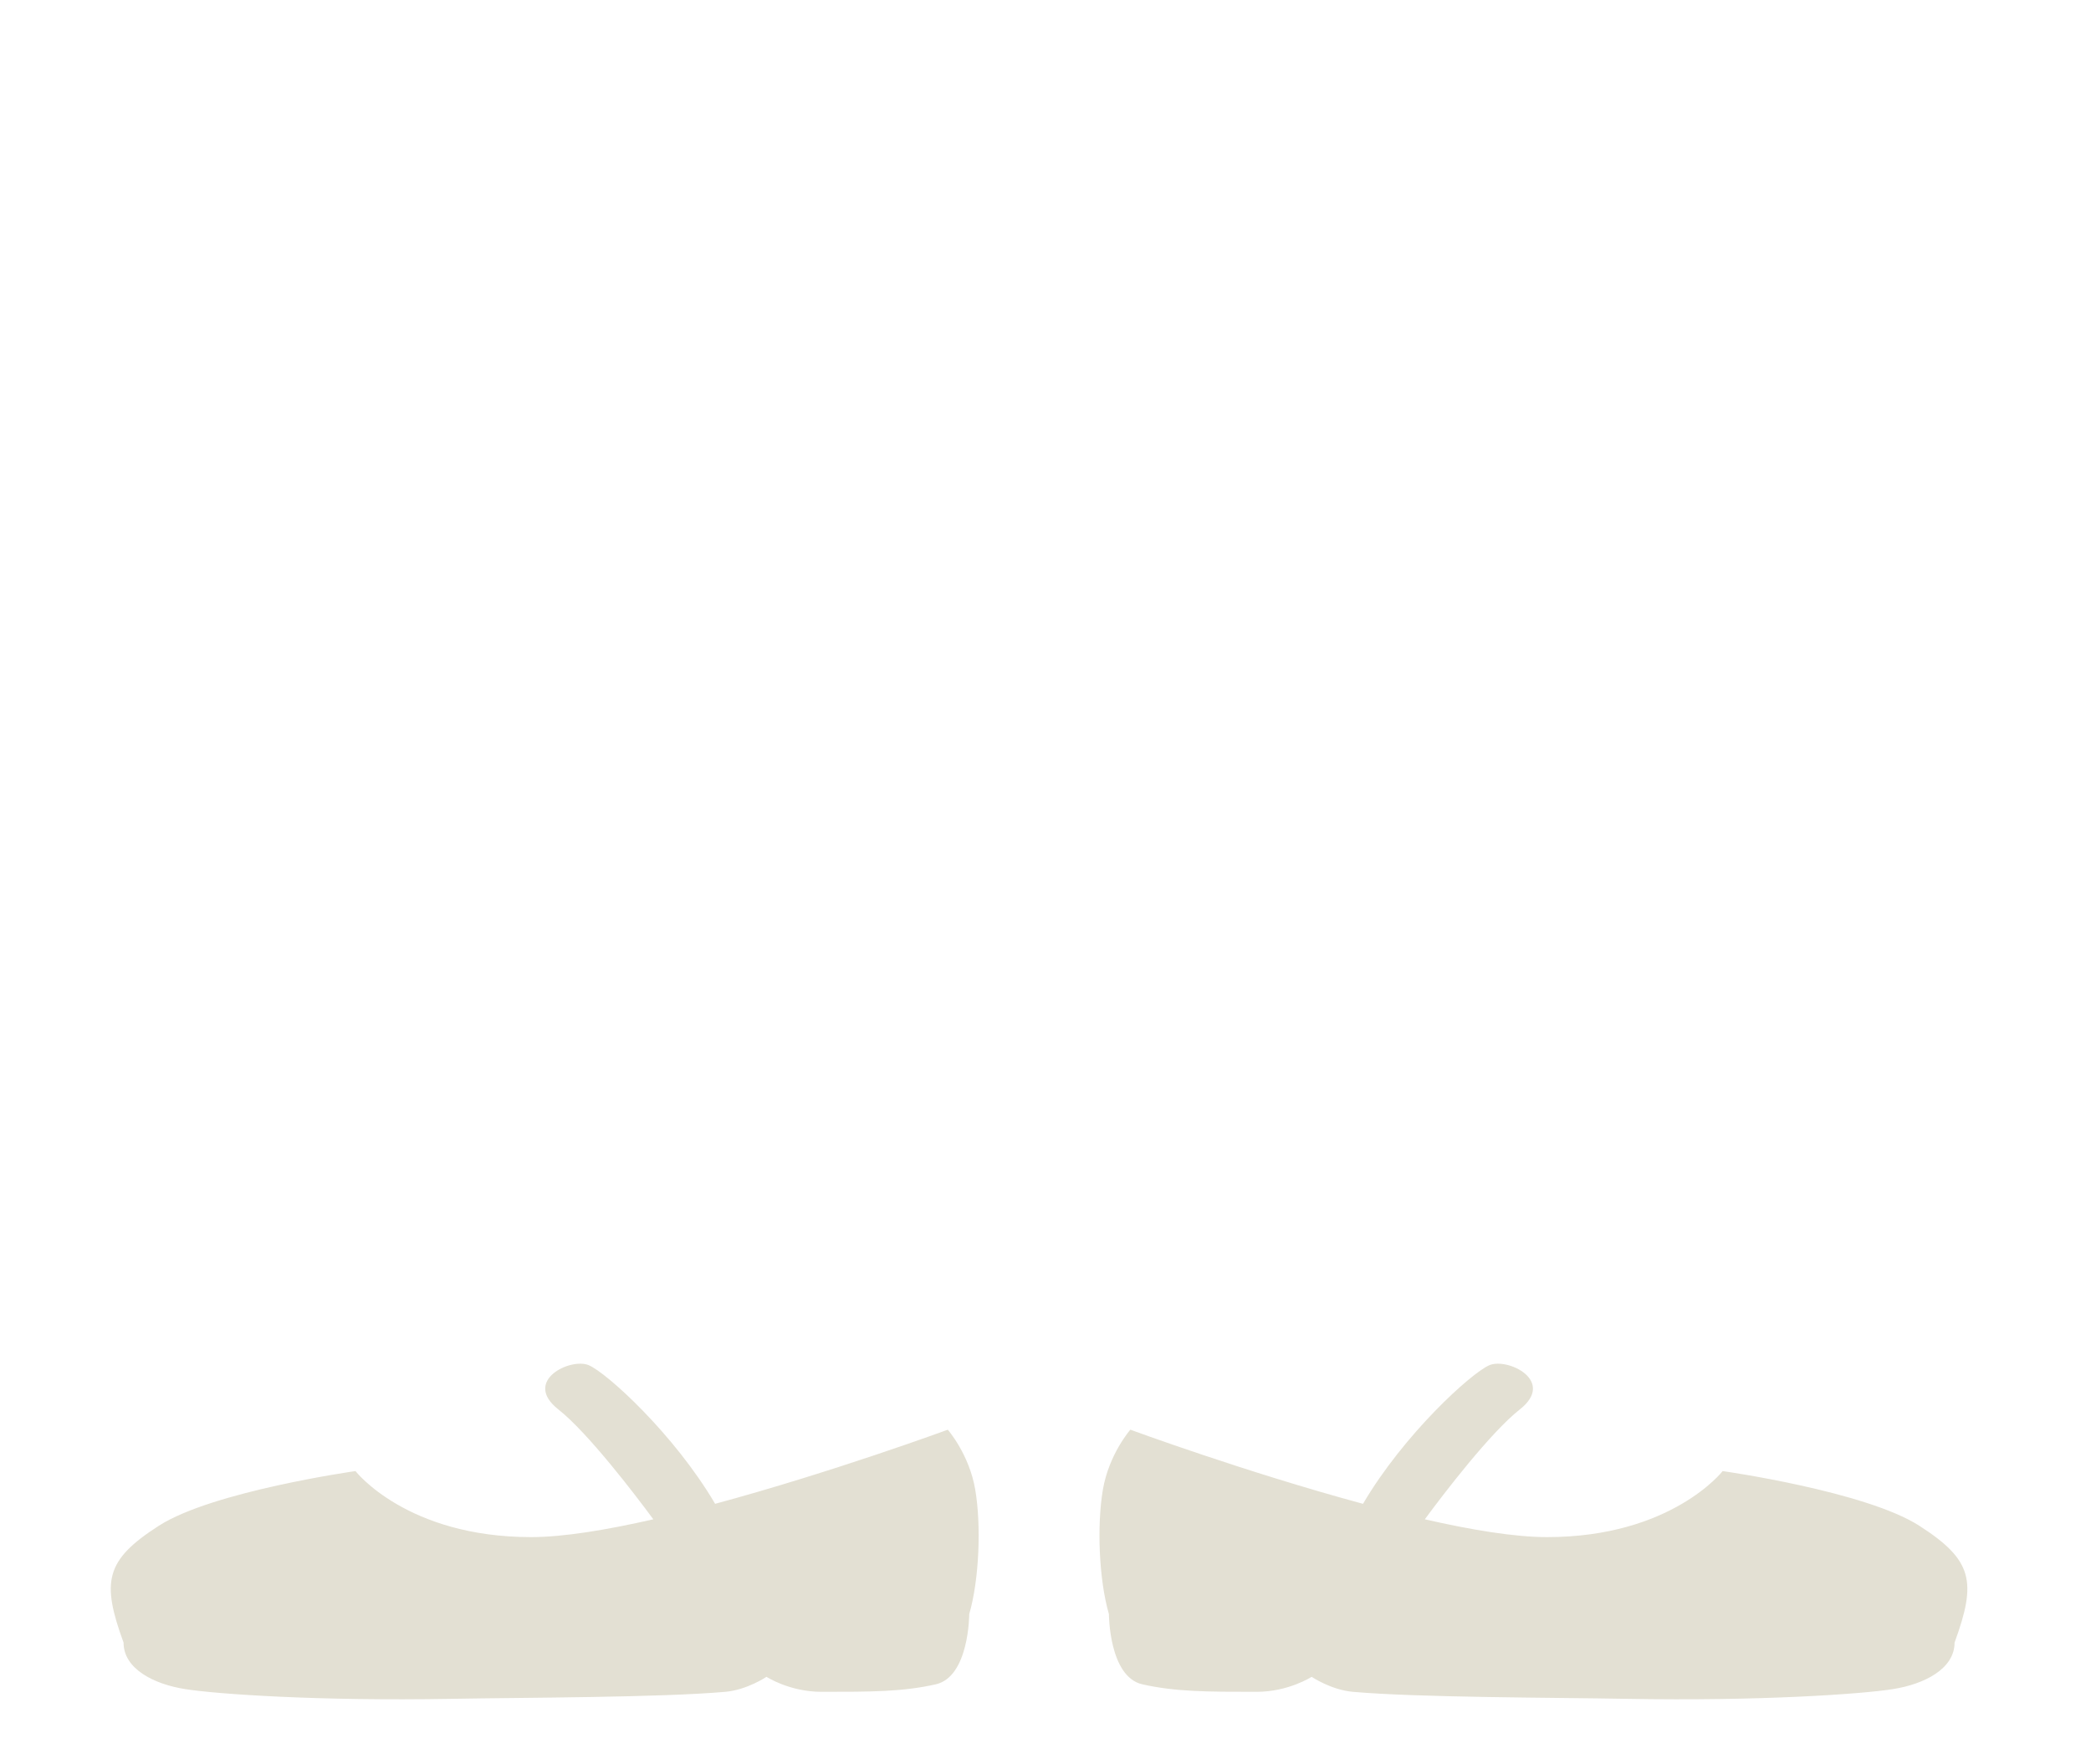 <svg width="64" height="54" viewBox="0 0 64 54" fill="none" xmlns="http://www.w3.org/2000/svg">
<path d="M29.85 45.596C30.035 46.686 29.973 48.34 29.666 49.402C29.666 49.402 29.666 51.322 28.64 51.552C27.62 51.782 26.652 51.781 25.163 51.781H25.139C24.166 51.781 23.46 51.322 23.46 51.322C23.46 51.322 22.866 51.723 22.201 51.781C20.2 51.958 16.086 51.955 13.802 51.996C9.761 52.068 6.643 51.852 5.673 51.699C4.703 51.547 3.782 51.076 3.782 50.275C3.101 48.41 3.218 47.754 4.861 46.699C6.503 45.643 10.88 45.025 10.88 45.025C10.88 45.025 12.447 47.046 16.257 47.046C17.241 47.046 18.569 46.827 19.996 46.501C19.429 45.73 17.985 43.842 17.092 43.14C15.976 42.263 17.464 41.546 18.022 41.785C18.58 42.024 20.639 43.901 21.888 46.027C25.465 45.062 29.009 43.759 29.009 43.759C29.009 43.759 29.666 44.506 29.85 45.596Z" fill="#E3E0D3"/>
<path d="M33.756 45.596C33.571 46.686 33.633 48.34 33.941 49.402C33.941 49.402 33.941 51.322 34.966 51.552C35.986 51.781 36.955 51.781 38.444 51.781H38.467C39.44 51.781 40.146 51.322 40.146 51.322C40.146 51.322 40.741 51.723 41.405 51.781C43.407 51.958 47.521 51.955 49.805 51.996C53.845 52.068 56.964 51.852 57.933 51.699C58.903 51.547 59.824 51.076 59.824 50.275C60.505 48.41 60.388 47.754 58.746 46.699C57.103 45.643 52.726 45.025 52.726 45.025C52.726 45.025 51.159 47.046 47.349 47.046C46.365 47.046 45.037 46.827 43.61 46.501C44.177 45.73 45.622 43.842 46.515 43.14C47.631 42.263 46.143 41.546 45.585 41.785C45.027 42.024 42.967 43.901 41.718 46.027C38.141 45.062 34.597 43.758 34.597 43.758C34.597 43.758 33.941 44.506 33.756 45.596Z" fill="#E3E0D3"/>
</svg>
